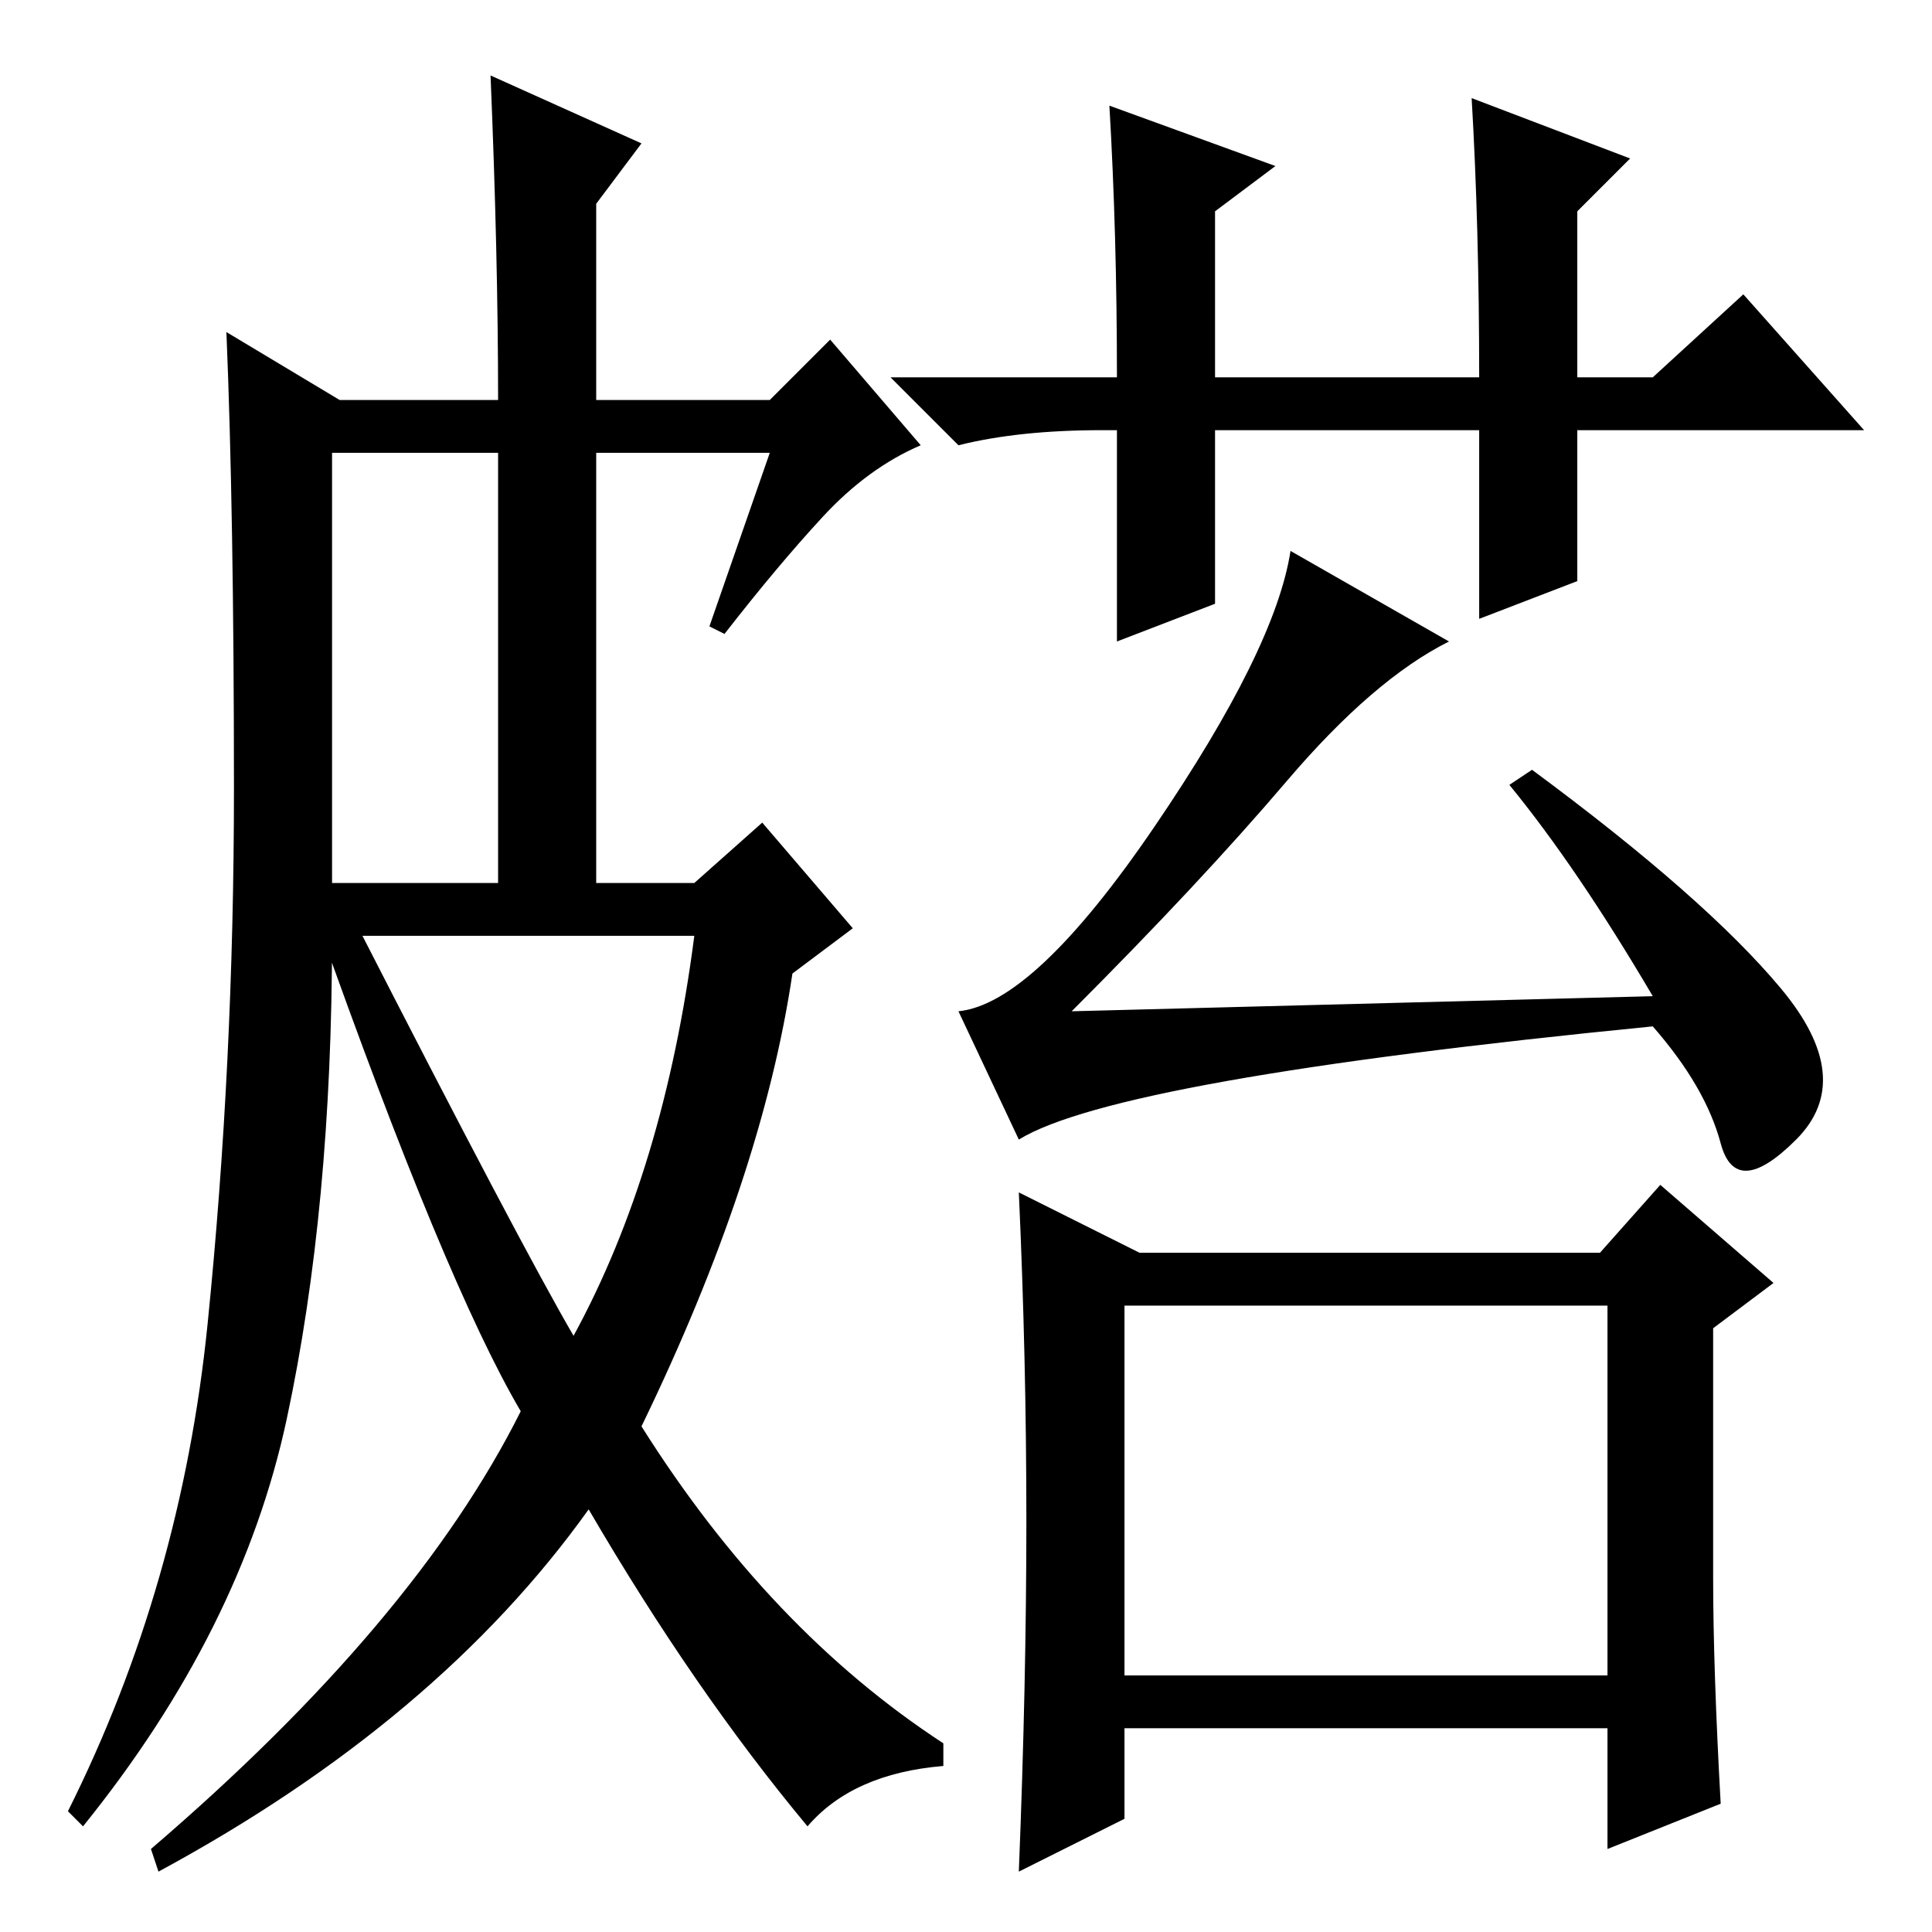 <?xml version="1.0" standalone="no"?>
<!DOCTYPE svg PUBLIC "-//W3C//DTD SVG 1.1//EN" "http://www.w3.org/Graphics/SVG/1.1/DTD/svg11.dtd" >
<svg xmlns="http://www.w3.org/2000/svg" xmlns:xlink="http://www.w3.org/1999/xlink" version="1.1" viewBox="0 -36 256 256">
  <g transform="matrix(1 0 0 -1 0 220)">
   <path fill="currentColor"
d="M196 199h-35v-23l-13 -5v28h-2q-11 0 -19 -2l-9 9h30q0 19 -1 36l22 -8l-8 -6v-22h35q0 20 -1 37l21 -8l-7 -7v-22h10l12 11l16 -18h-38v-20l-13 -5v25zM65 246l20 -9l-6 -8v-26h23l8 8l12 -14q-7 -3 -13 -9.5t-13 -15.5l-2 1l8 23h-23v-57h13l9 8l12 -14l-8 -6
q-4 -27 -20 -60q17 -27 40 -42v-3q-12 -1 -18 -8q-15 18 -29 42q-20 -28 -57 -48l-1 3q35 30 49 58q-10 17 -27 65h5q22 -43 29 -55q12 22 16 53h-48q0 -36 -6 -64t-27 -54l-2 2q15 30 18.5 64.5t3.5 71t-1 60.5l15 -9h21q0 19 -1 43zM44 139h22v57h-22v-57zM149 34h64v49
h-64v-49zM219 124q-10 17 -19 28l3 2q23 -17 33 -29t2 -20t-10 -0.5t-9 15.5q-71 -7 -84 -15l-8 17q10 1 26 24.5t18 36.5l21 -12q-10 -5 -21.5 -18.5t-28.5 -30.5zM136 54.5q0 21.5 -1 43.5l16 -8h61l8 9l15 -13l-8 -6v-33q0 -12 1 -30l-15 -6v16h-64v-12l-14 -7
q1 25 1 46.5z" />
  </g>

</svg>
